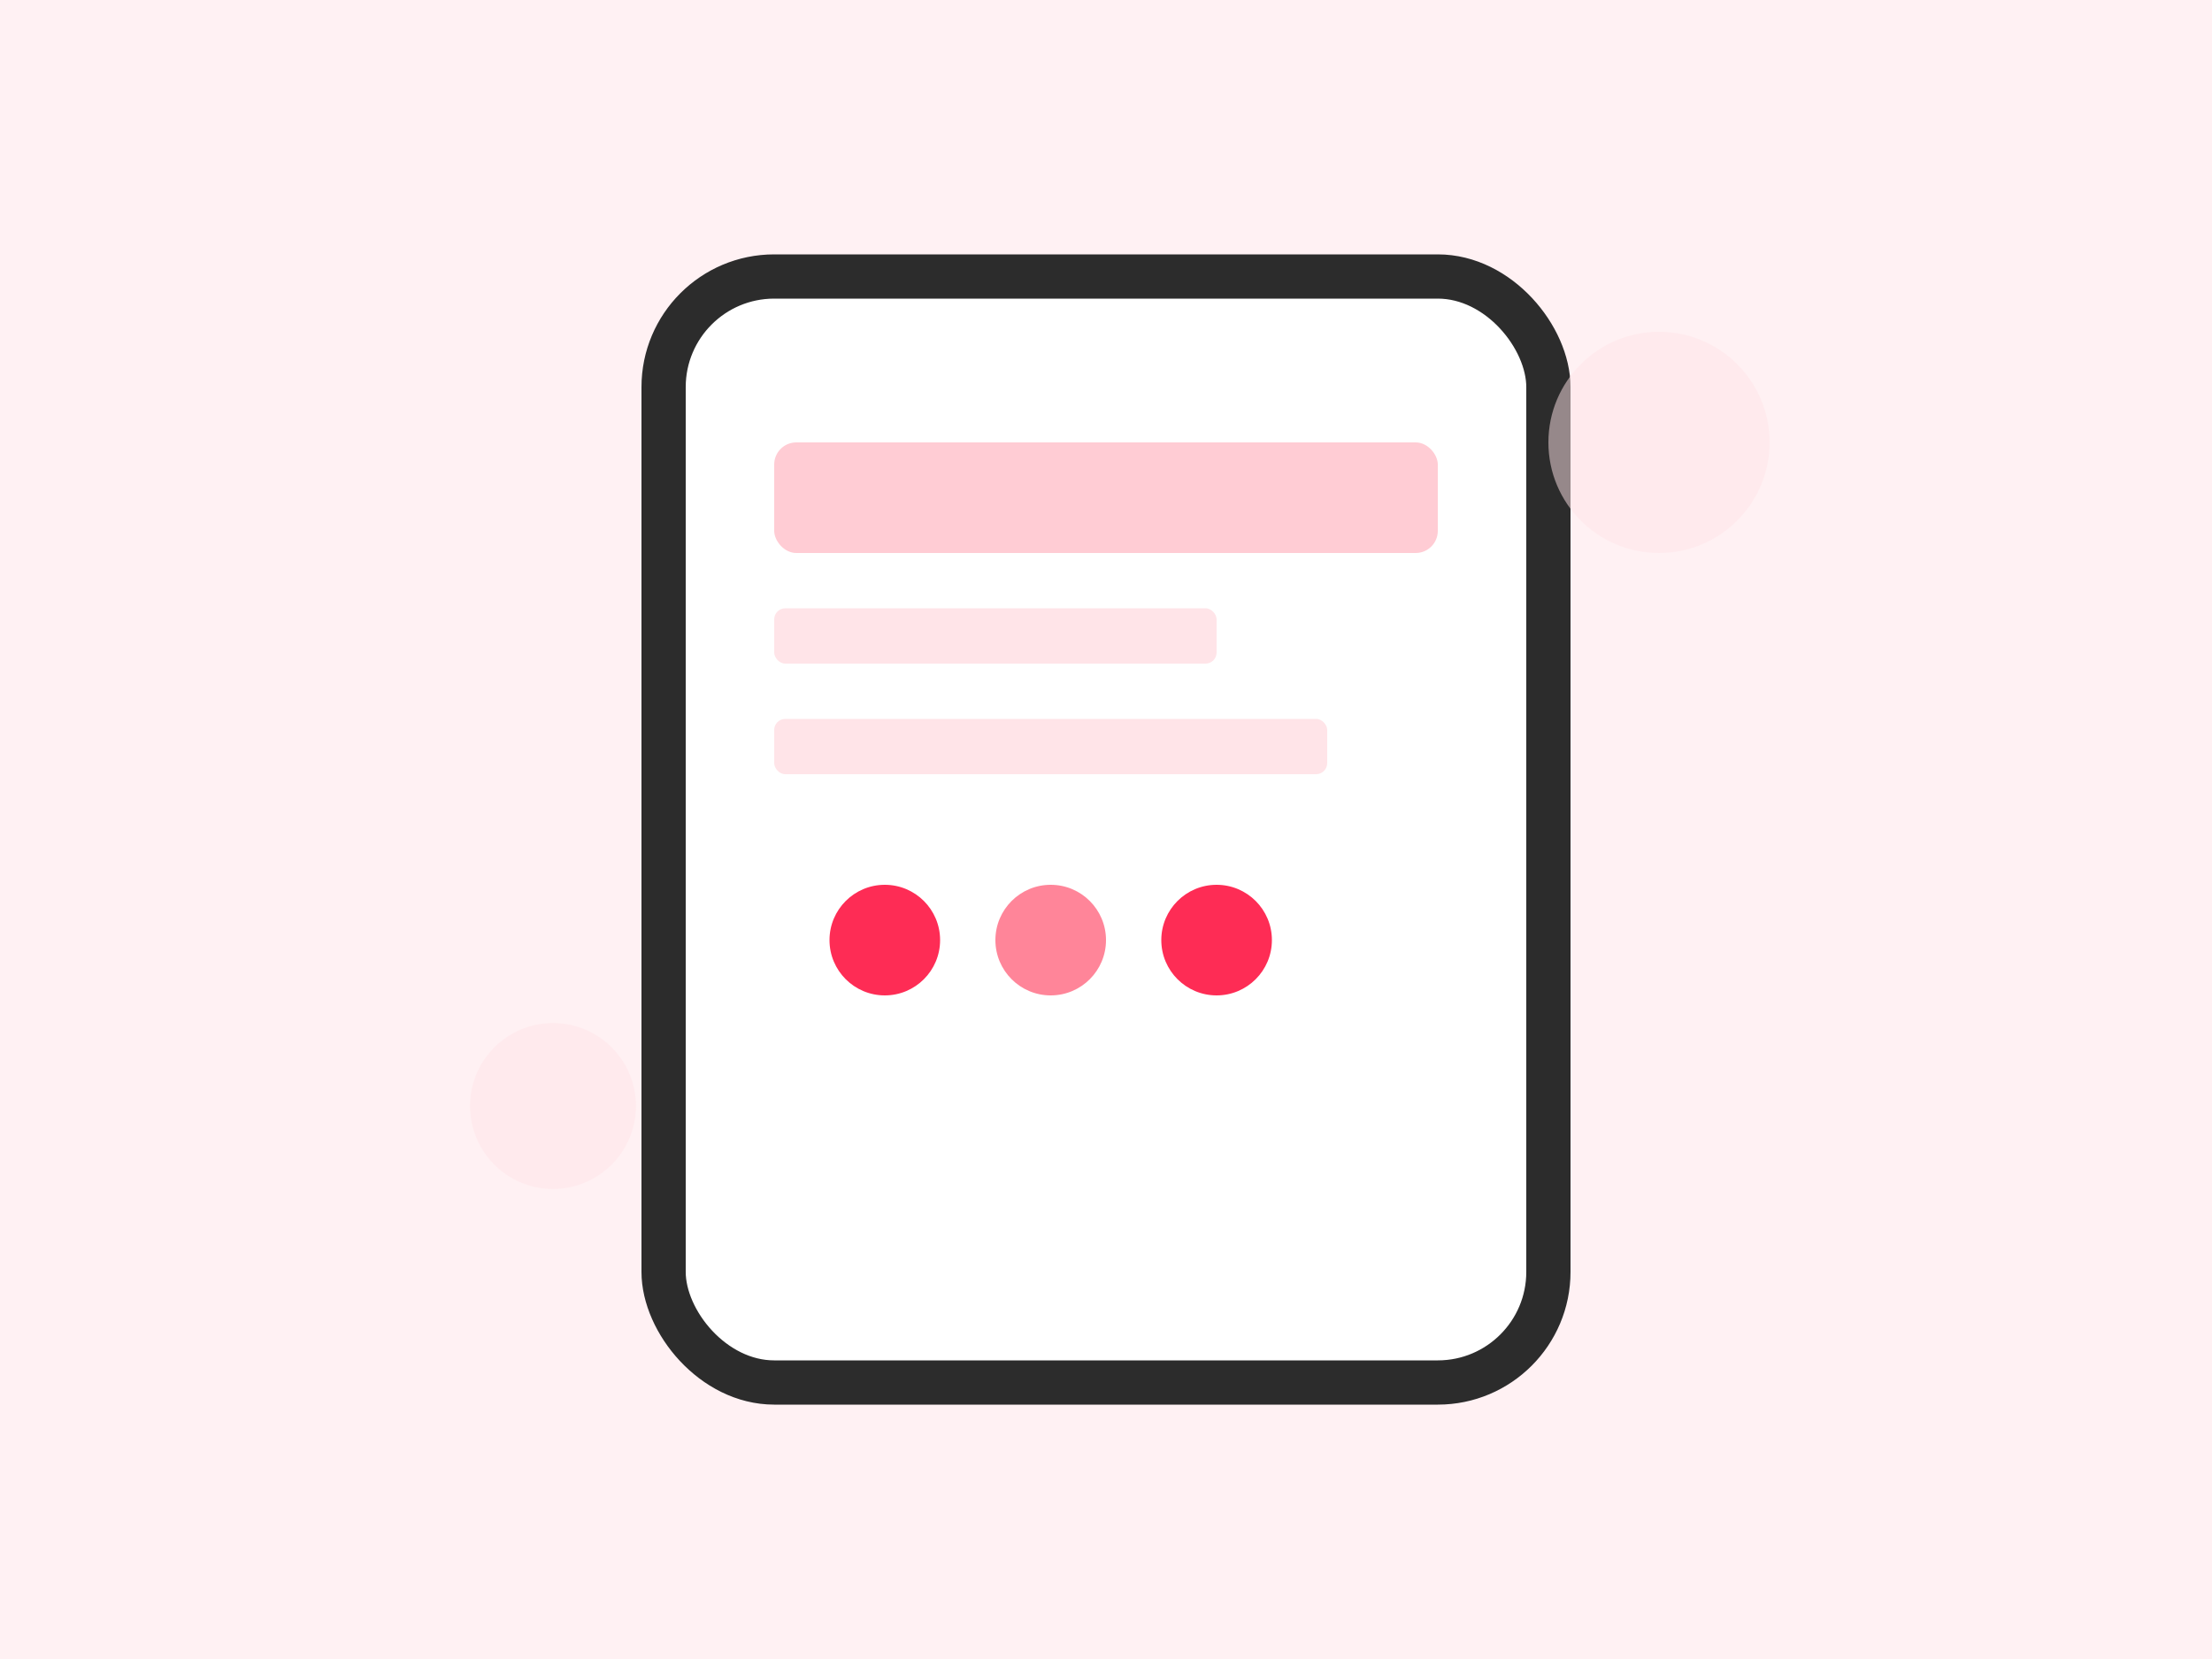 <svg width="400" height="300" viewBox="0 0 400 300" fill="none" xmlns="http://www.w3.org/2000/svg">
  <!-- 背景 -->
  <rect width="400" height="300" fill="#FFF1F3"/>
  
  <!-- 手机框架 -->
  <rect x="120" y="50" width="160" height="200" rx="20" 
        stroke="#2C2C2C" stroke-width="8" fill="white"/>
  
  <!-- 屏幕内容 -->
  <rect x="140" y="80" width="120" height="20" rx="4" fill="#FFCCD4"/>
  <rect x="140" y="110" width="80" height="10" rx="2" fill="#FFE4E8"/>
  <rect x="140" y="130" width="100" height="10" rx="2" fill="#FFE4E8"/>
  
  <!-- 装饰性图标 -->
  <circle cx="160" cy="170" r="10" fill="#FE2C55"/>
  <circle cx="190" cy="170" r="10" fill="#FF8599"/>
  <circle cx="220" cy="170" r="10" fill="#FE2C55"/>
  
  <!-- 光效 -->
  <circle cx="300" cy="80" r="20" fill="#FFE4E8" opacity="0.5"/>
  <circle cx="100" cy="200" r="15" fill="#FFE4E8" opacity="0.5"/>
</svg>